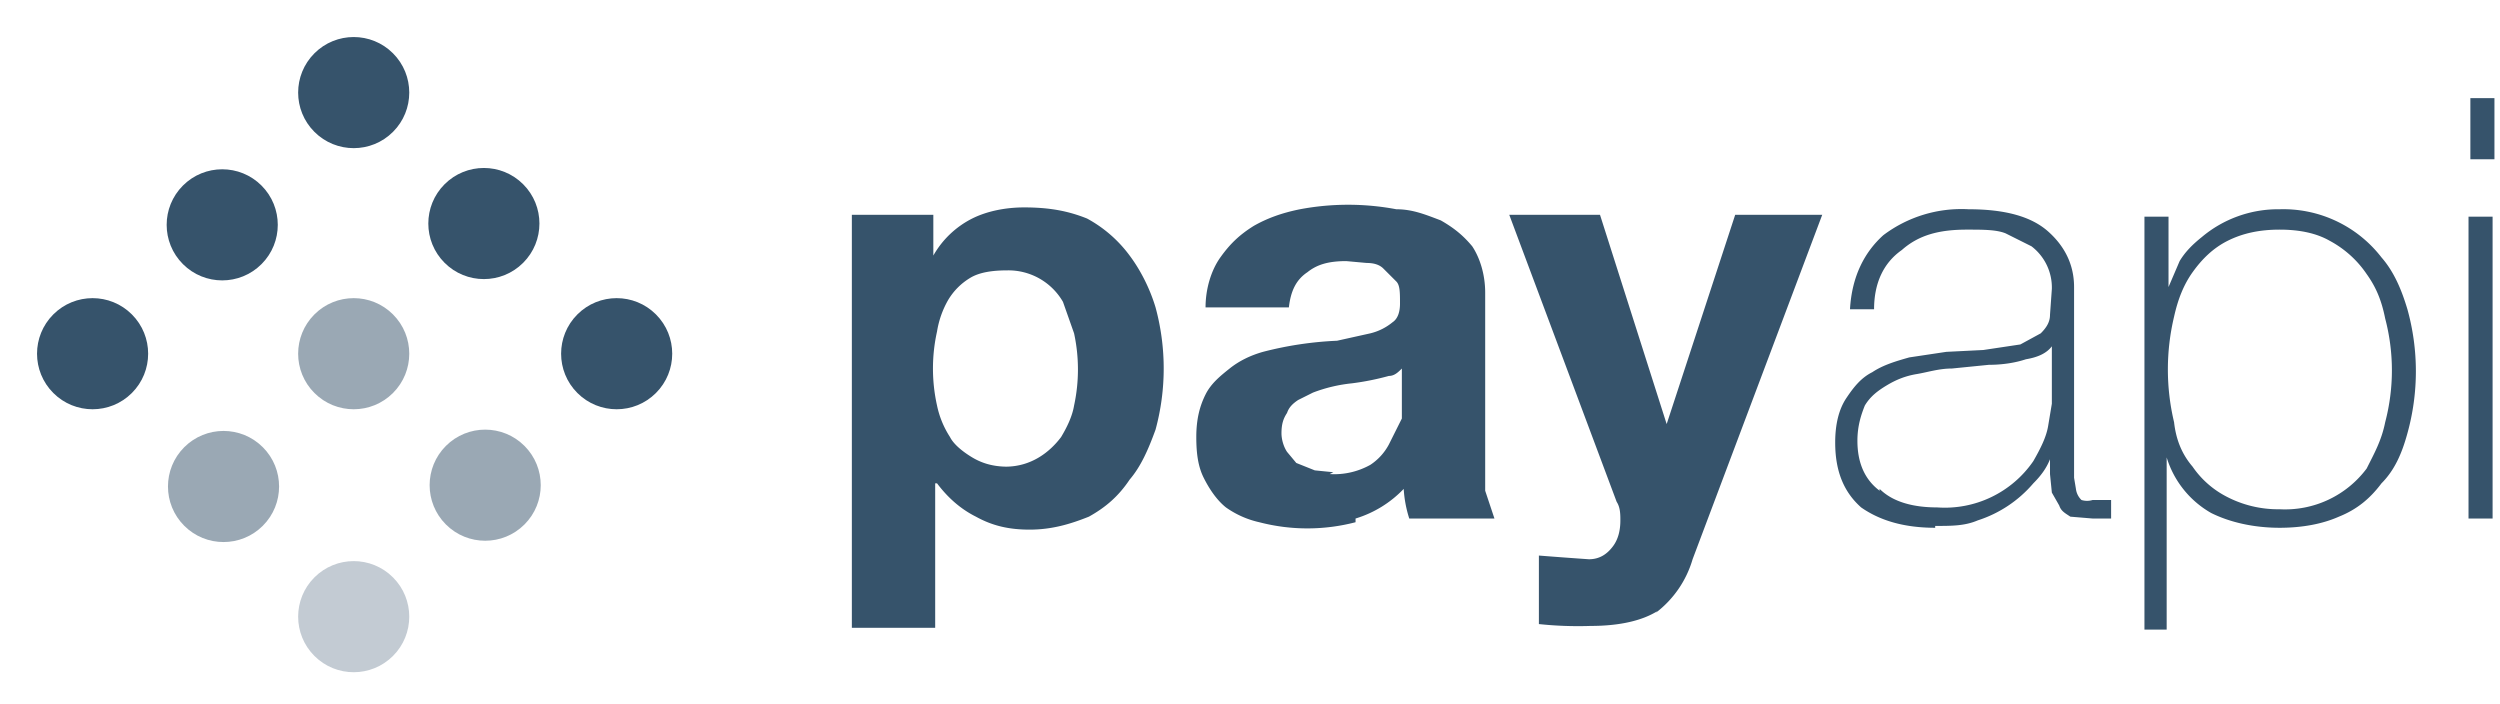 <svg width="135" height="38" fill="none" xmlns="http://www.w3.org/2000/svg"><g fill="#36536B"><path fill-rule="evenodd" clip-rule="evenodd" d="M134.7 8.6V5.3h-1.3v3.3h1.3ZM50.5 33.9v-7.8h.1c.6.8 1.3 1.4 2.1 1.8.9.5 1.8.7 2.9.7 1.2 0 2.2-.3 3.2-.7.9-.5 1.6-1.1 2.2-2 .6-.7 1-1.6 1.4-2.7a12.6 12.6 0 0 0 0-6.6c-.3-1-.8-2-1.4-2.8a7 7 0 0 0-2.3-2c-1-.4-2-.6-3.4-.6-1 0-2 .2-2.8.6a5 5 0 0 0-2.1 2v-2.2H46v22.3h4.5Zm3.9-8.7c-.8 0-1.4-.2-1.9-.5s-1-.7-1.2-1.1a5 5 0 0 1-.7-1.7 9.2 9.2 0 0 1 0-4 5 5 0 0 1 .6-1.7c.3-.5.7-.9 1.2-1.2.5-.3 1.2-.4 2-.4a3.4 3.4 0 0 1 3 1.7L58 18a9.2 9.2 0 0 1 0 3.9c-.1.6-.4 1.2-.7 1.7-.3.4-.7.8-1.2 1.1-.5.3-1.1.5-1.8.5Zm18.8 3a10.3 10.3 0 0 1-5.2 0 5 5 0 0 1-1.8-.8c-.5-.4-.9-1-1.2-1.6-.3-.6-.4-1.3-.4-2.2 0-1 .2-1.7.5-2.3.3-.6.8-1 1.3-1.4.5-.4 1.1-.7 1.8-.9a19.2 19.2 0 0 1 4-.6L74 18a3 3 0 0 0 1.2-.6c.3-.2.4-.6.4-1 0-.6 0-1-.2-1.2l-.7-.7c-.2-.2-.5-.3-.9-.3l-1.1-.1c-1 0-1.6.2-2.1.6-.6.4-.9 1-1 1.9h-4.5c0-1 .3-2 .8-2.7.5-.7 1-1.2 1.8-1.7.7-.4 1.5-.7 2.5-.9a14 14 0 0 1 5.2 0c.9 0 1.6.3 2.4.6.7.4 1.2.8 1.7 1.4.4.6.7 1.5.7 2.5v10.7l.5 1.5h-4.6a6.5 6.5 0 0 1-.3-1.6 6 6 0 0 1-2.6 1.6ZM72 25.5l-1-.1-1-.4-.5-.6c-.2-.3-.3-.7-.3-1 0-.5.1-.8.3-1.1.1-.3.3-.5.6-.7l.8-.4a8.2 8.2 0 0 1 2.1-.5 14.2 14.2 0 0 0 2-.4c.3 0 .5-.2.7-.4v2.7L75 24a3 3 0 0 1-1 1.1 4 4 0 0 1-2.2.5ZM89.5 33c-.8.5-2 .8-3.6.8a20 20 0 0 1-2.8-.1V30a280 280 0 0 0 2.7.2c.6 0 1-.3 1.3-.7.3-.4.4-.9.4-1.4 0-.3 0-.7-.2-1l-5.8-15.5h4.9L90 22.9l3.7-11.3h4.7l-7 18.6a5.6 5.6 0 0 1-2 2.9Zm15-4.6c.9 0 1.6 0 2.3-.3a6.6 6.6 0 0 0 3-2c.4-.4.7-.8.9-1.3v.8l.1 1 .4.7c.1.3.3.4.6.6l1.2.1h1V27h-1a1 1 0 0 1-.6 0 1 1 0 0 1-.3-.6l-.1-.6V15.5c0-1.2-.5-2.2-1.4-3-.9-.8-2.3-1.2-4.3-1.2a7 7 0 0 0-4.6 1.4c-1 .9-1.7 2.2-1.8 4h1.3c0-1.4.5-2.5 1.5-3.2.9-.8 2-1.1 3.5-1.1.9 0 1.6 0 2.1.2l1.4.7a2.8 2.8 0 0 1 1.1 2.3l-.1 1.4c0 .4-.2.7-.5 1l-1.1.6-2 .3-2 .1-2 .3c-.7.2-1.4.4-2 .8-.6.3-1 .8-1.4 1.4-.4.6-.6 1.4-.6 2.4 0 1.6.5 2.7 1.4 3.5 1 .7 2.3 1.1 4 1.1Zm-3-2c.7.7 1.8 1 3.1 1a5.8 5.8 0 0 0 5.2-2.5c.4-.7.7-1.3.8-1.9l.2-1.2v-3.1c-.3.4-.8.6-1.4.7-.6.2-1.3.3-2 .3l-2 .2c-.7 0-1.3.2-1.9.3-.6.1-1.1.3-1.6.6s-.9.6-1.2 1.1c-.2.5-.4 1.1-.4 1.9 0 1.2.4 2.1 1.2 2.7ZM117 34v-9.3a5.2 5.2 0 0 0 2.4 3c1 .5 2.3.8 3.7.8 1.2 0 2.3-.2 3.2-.6 1-.4 1.7-1 2.3-1.8.7-.7 1.1-1.6 1.4-2.7a12.5 12.5 0 0 0 0-6.7c-.3-1-.7-2-1.4-2.8a6.7 6.7 0 0 0-5.5-2.6 6.4 6.4 0 0 0-4.2 1.5c-.5.4-.9.8-1.2 1.3l-.6 1.4v-3.8h-1.3V34h1.2Zm3.2-7.2a6 6 0 0 0 2.9.7 5.5 5.5 0 0 0 4.7-2.2c.4-.8.8-1.5 1-2.5a11 11 0 0 0 0-5.6c-.2-1-.5-1.7-1-2.4a5.6 5.6 0 0 0-2-1.8c-.7-.4-1.6-.6-2.7-.6s-2 .2-2.8.6c-.8.4-1.4 1-1.9 1.7s-.8 1.5-1 2.4a12.3 12.3 0 0 0 0 5.7c.1.9.4 1.7 1 2.4a5 5 0 0 0 1.8 1.6Zm13.1-15.1h1.3V28h-1.3V11.7Z"/><circle cx="19.1" cy="5" r="3" transform="rotate(45 19.1 5)"/><circle cx="26.2" cy="12.1" r="3" transform="rotate(45 26.2 12)"/><circle cx="33.3" cy="19.1" r="3" transform="rotate(45 33.3 19.1)"/><circle cx="12.1" cy="12.1" r="3" transform="rotate(45 12 12)"/><circle opacity=".5" cx="19.1" cy="19.1" r="3" transform="rotate(45 19.1 19.1)"/><circle opacity=".5" cx="26.2" cy="26.2" r="3" transform="rotate(45 26.2 26.2)"/><circle cx="5" cy="19.1" r="3" transform="rotate(45 5 19.1)"/><circle opacity=".5" cx="12.1" cy="26.2" r="3" transform="rotate(45 12 26.2)"/><circle opacity=".3" cx="19.1" cy="33.3" r="3" transform="rotate(45 19.1 33.3)"/></g></svg>
